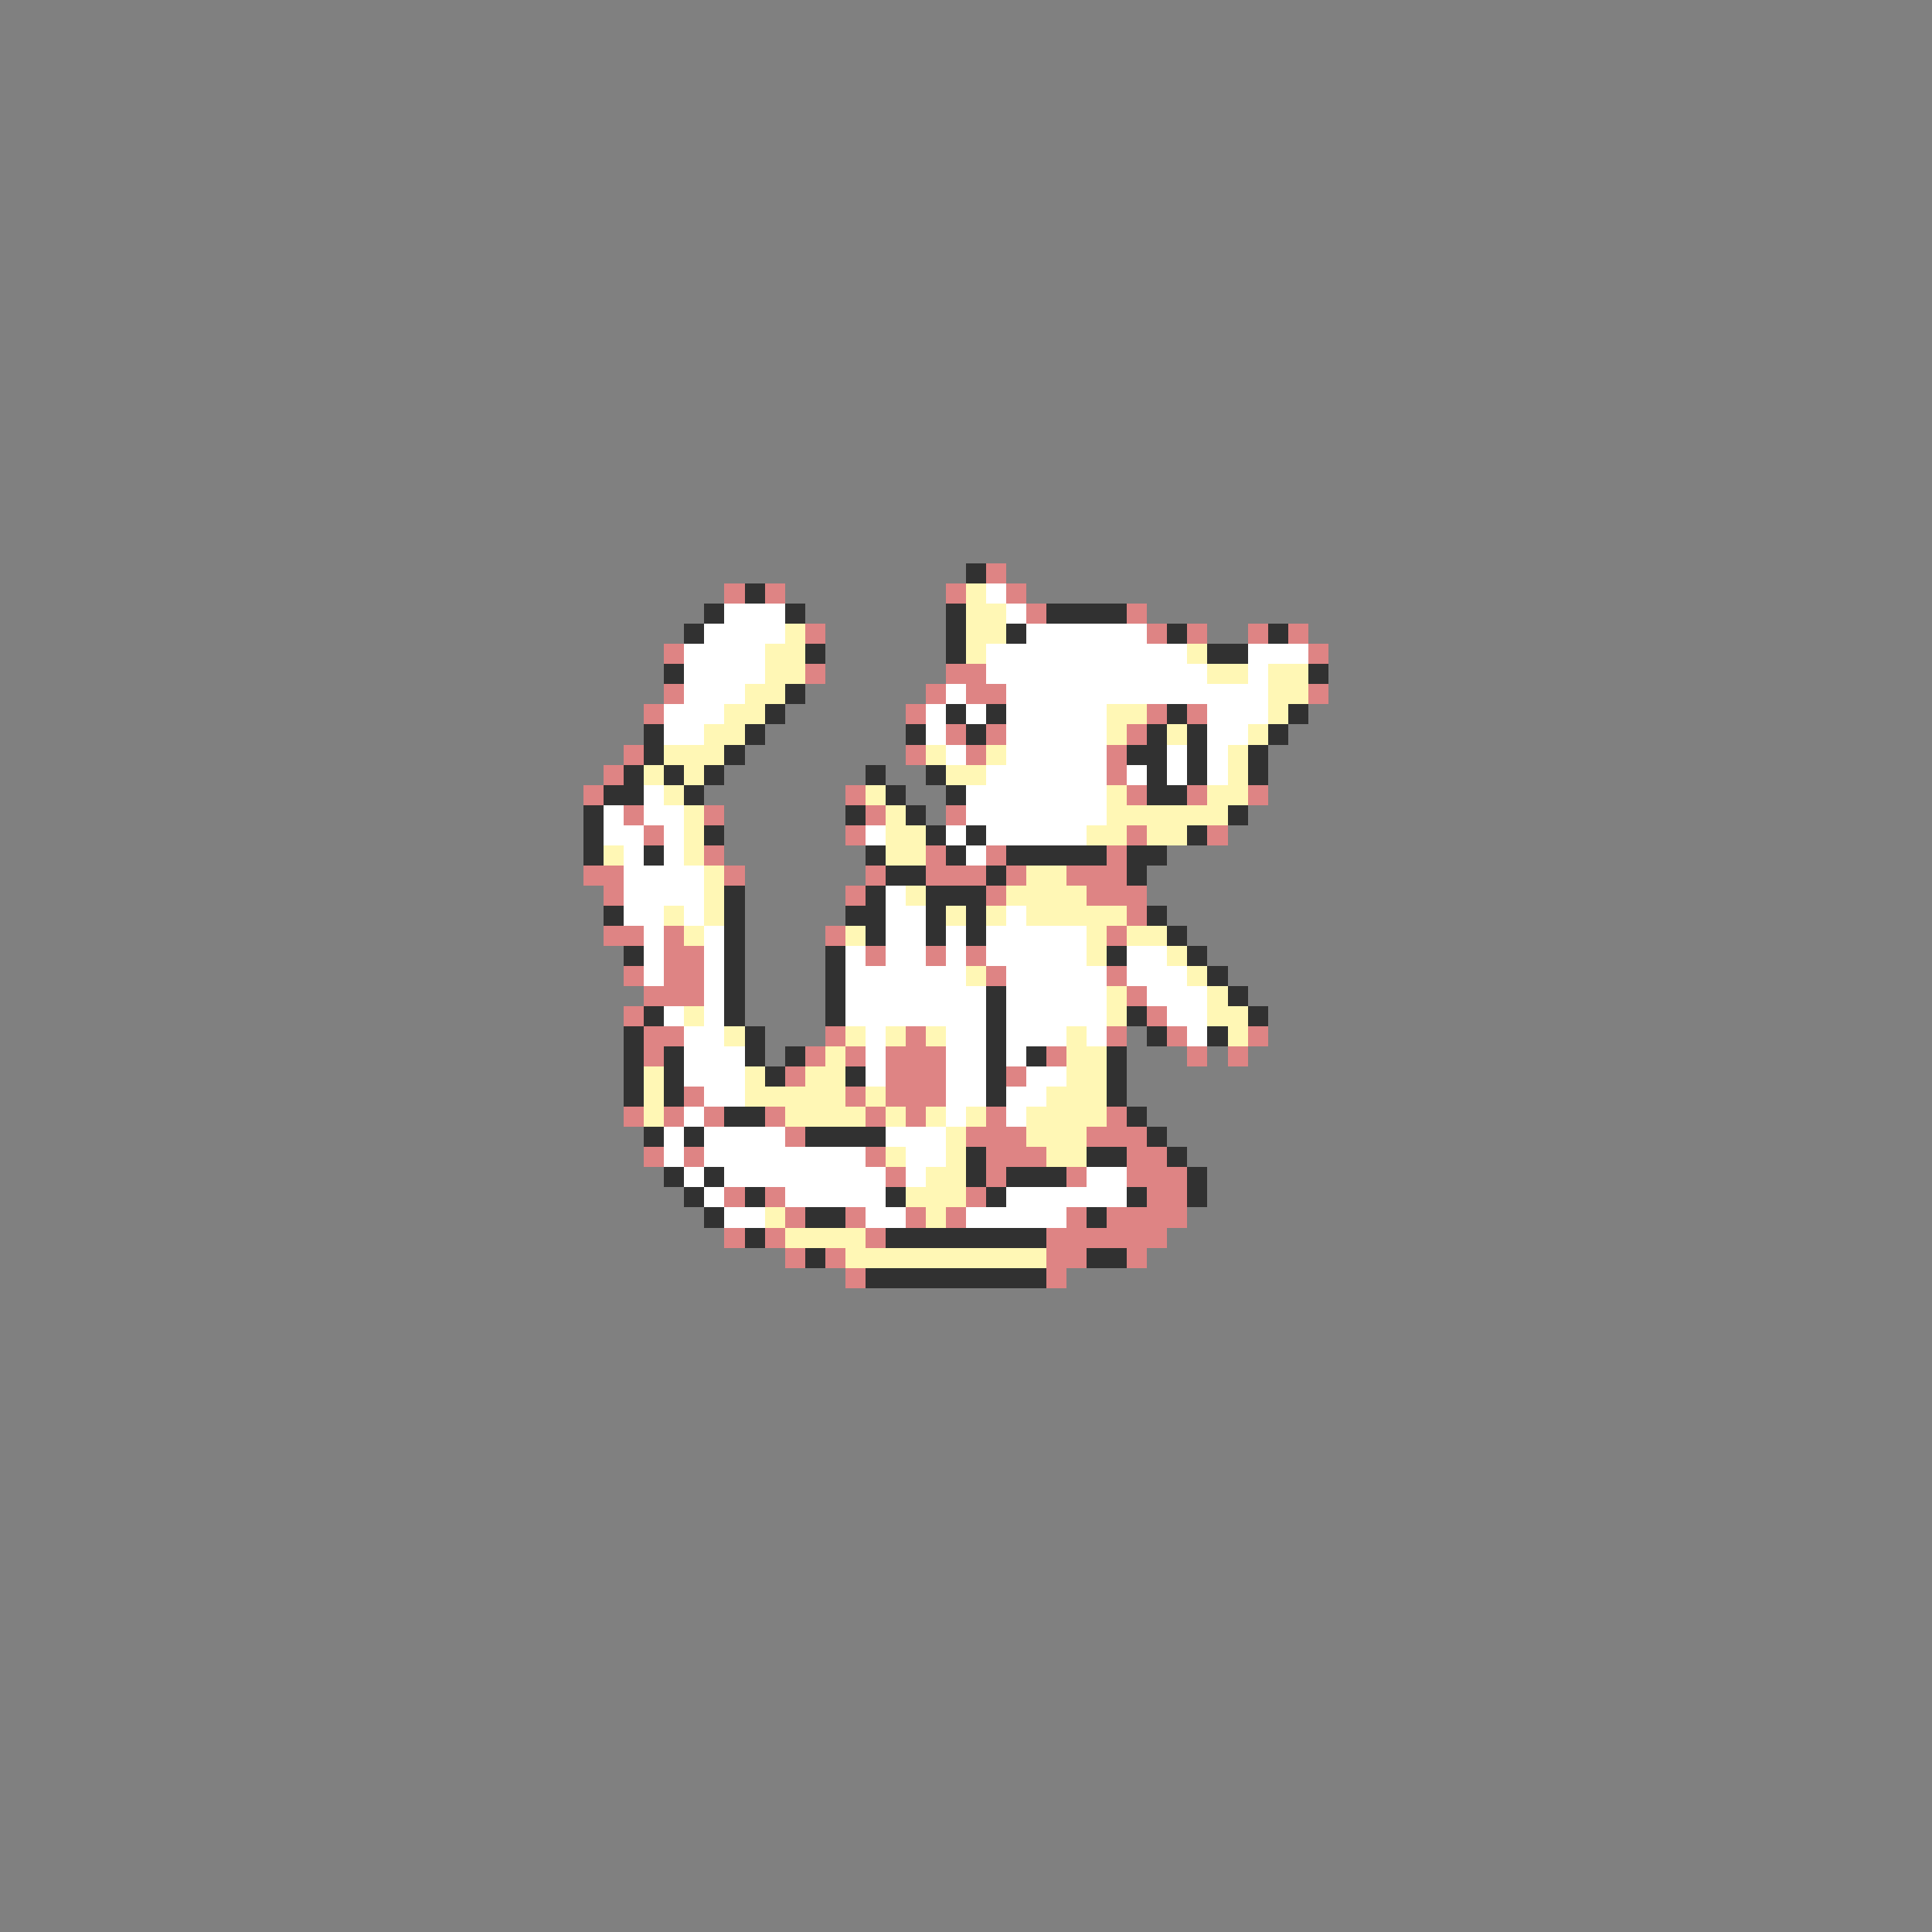 <svg xmlns="http://www.w3.org/2000/svg" viewBox="0 -0.5 96 96" shape-rendering="crispEdges">
<rect x="0" y="-0.5" width="96" height="96" fill="#808080" stroke="none"/>
<path stroke="#313131" d="M48 28h1M37 29h1M35 30h1M39 30h1M47 30h1M52 30h4M34 31h1M47 31h1M50 31h1M58 31h1M63 31h1M40 32h1M47 32h1M60 32h2M33 33h1M65 33h1M39 34h1M38 35h1M47 35h1M49 35h1M58 35h1M64 35h1M32 36h1M37 36h1M45 36h1M48 36h1M57 36h1M59 36h1M63 36h1M32 37h1M36 37h1M56 37h2M59 37h1M62 37h1M31 38h1M33 38h1M35 38h1M43 38h1M46 38h1M57 38h1M59 38h1M62 38h1M30 39h2M34 39h1M44 39h1M47 39h1M57 39h2M29 40h1M42 40h1M45 40h1M61 40h1M29 41h1M35 41h1M46 41h1M48 41h1M59 41h1M29 42h1M32 42h1M43 42h1M47 42h1M50 42h5M56 42h2M44 43h2M49 43h1M56 43h1M36 44h1M43 44h1M46 44h3M30 45h1M36 45h1M42 45h2M46 45h1M48 45h1M57 45h1M36 46h1M43 46h1M46 46h1M48 46h1M58 46h1M31 47h1M36 47h1M41 47h1M55 47h1M59 47h1M36 48h1M41 48h1M60 48h1M36 49h1M41 49h1M49 49h1M61 49h1M32 50h1M36 50h1M41 50h1M49 50h1M56 50h1M62 50h1M31 51h1M37 51h1M49 51h1M57 51h1M60 51h1M31 52h1M33 52h1M37 52h1M39 52h1M49 52h1M51 52h1M55 52h1M31 53h1M33 53h1M38 53h1M42 53h1M49 53h1M55 53h1M31 54h1M33 54h1M49 54h1M55 54h1M36 55h2M56 55h1M32 56h1M34 56h1M40 56h4M57 56h1M48 57h1M54 57h2M58 57h1M33 58h1M35 58h1M48 58h1M50 58h3M59 58h1M34 59h1M37 59h1M44 59h1M49 59h1M56 59h1M59 59h1M35 60h1M40 60h2M54 60h1M37 61h1M44 61h8M40 62h1M54 62h2M43 63h9" />
<path stroke="#de8484" d="M49 28h1M36 29h1M38 29h1M47 29h1M50 29h1M51 30h1M56 30h1M40 31h1M57 31h1M59 31h1M62 31h1M64 31h1M33 32h1M65 32h1M40 33h1M47 33h2M33 34h1M46 34h1M48 34h2M65 34h1M32 35h1M45 35h1M57 35h1M59 35h1M47 36h1M49 36h1M56 36h1M31 37h1M45 37h1M48 37h1M55 37h1M30 38h1M55 38h1M29 39h1M42 39h1M56 39h1M59 39h1M62 39h1M31 40h1M35 40h1M43 40h1M47 40h1M32 41h1M42 41h1M56 41h1M60 41h1M35 42h1M46 42h1M49 42h1M55 42h1M29 43h2M36 43h1M43 43h1M46 43h3M50 43h1M53 43h3M30 44h1M42 44h1M49 44h1M54 44h3M56 45h1M30 46h2M33 46h1M41 46h1M55 46h1M33 47h2M43 47h1M46 47h1M48 47h1M31 48h1M33 48h2M49 48h1M55 48h1M32 49h3M56 49h1M31 50h1M57 50h1M32 51h2M41 51h1M45 51h1M55 51h1M58 51h1M62 51h1M32 52h1M40 52h1M42 52h1M44 52h3M52 52h1M59 52h1M61 52h1M39 53h1M44 53h3M50 53h1M34 54h1M42 54h1M44 54h3M31 55h1M33 55h1M35 55h1M38 55h1M43 55h1M45 55h1M49 55h1M55 55h1M39 56h1M48 56h3M54 56h3M32 57h1M34 57h1M43 57h1M49 57h3M56 57h2M44 58h1M49 58h1M53 58h1M56 58h3M36 59h1M38 59h1M48 59h1M57 59h2M39 60h1M42 60h1M45 60h1M47 60h1M53 60h1M55 60h4M36 61h1M38 61h1M43 61h1M52 61h6M39 62h1M41 62h1M52 62h2M56 62h1M42 63h1M52 63h1" />
<path stroke="#fff7b5" d="M48 29h1M48 30h2M39 31h1M48 31h2M38 32h2M48 32h1M59 32h1M38 33h2M60 33h2M63 33h2M37 34h2M63 34h2M36 35h2M55 35h2M63 35h1M35 36h2M55 36h1M58 36h1M62 36h1M33 37h3M46 37h1M49 37h1M61 37h1M32 38h1M34 38h1M47 38h2M61 38h1M33 39h1M43 39h1M55 39h1M60 39h2M34 40h1M44 40h1M55 40h6M34 41h1M44 41h2M54 41h2M57 41h2M30 42h1M34 42h1M44 42h2M35 43h1M51 43h2M35 44h1M45 44h1M50 44h4M33 45h1M35 45h1M47 45h1M49 45h1M51 45h5M34 46h1M42 46h1M54 46h1M56 46h2M54 47h1M58 47h1M48 48h1M59 48h1M55 49h1M60 49h1M34 50h1M55 50h1M60 50h2M36 51h1M42 51h1M44 51h1M46 51h1M53 51h1M61 51h1M41 52h1M53 52h2M32 53h1M37 53h1M40 53h2M53 53h2M32 54h1M37 54h5M43 54h1M52 54h3M32 55h1M39 55h4M44 55h1M46 55h1M48 55h1M51 55h4M47 56h1M51 56h3M44 57h1M47 57h1M52 57h2M46 58h2M45 59h3M38 60h1M46 60h1M39 61h4M42 62h10" />
<path stroke="#ffffff" d="M49 29h1M36 30h3M50 30h1M35 31h4M51 31h6M34 32h4M49 32h10M62 32h3M34 33h4M49 33h11M62 33h1M34 34h3M47 34h1M50 34h13M33 35h3M46 35h1M48 35h1M50 35h5M60 35h3M33 36h2M46 36h1M50 36h5M60 36h2M47 37h1M50 37h5M58 37h1M60 37h1M49 38h6M56 38h1M58 38h1M60 38h1M32 39h1M48 39h7M30 40h1M32 40h2M48 40h7M30 41h2M33 41h1M43 41h1M47 41h1M49 41h5M31 42h1M33 42h1M48 42h1M31 43h4M31 44h4M44 44h1M31 45h2M34 45h1M44 45h2M50 45h1M32 46h1M35 46h1M44 46h2M47 46h1M49 46h5M32 47h1M35 47h1M42 47h1M44 47h2M47 47h1M49 47h5M56 47h2M32 48h1M35 48h1M42 48h6M50 48h5M56 48h3M35 49h1M42 49h7M50 49h5M57 49h3M33 50h1M35 50h1M42 50h7M50 50h5M58 50h2M34 51h2M43 51h1M47 51h2M50 51h3M54 51h1M59 51h1M34 52h3M43 52h1M47 52h2M50 52h1M34 53h3M43 53h1M47 53h2M51 53h2M35 54h2M47 54h2M50 54h2M34 55h1M47 55h1M50 55h1M33 56h1M35 56h4M44 56h3M33 57h1M35 57h8M45 57h2M34 58h1M36 58h8M45 58h1M54 58h2M35 59h1M39 59h5M50 59h6M36 60h2M43 60h2M48 60h5" />
</svg>